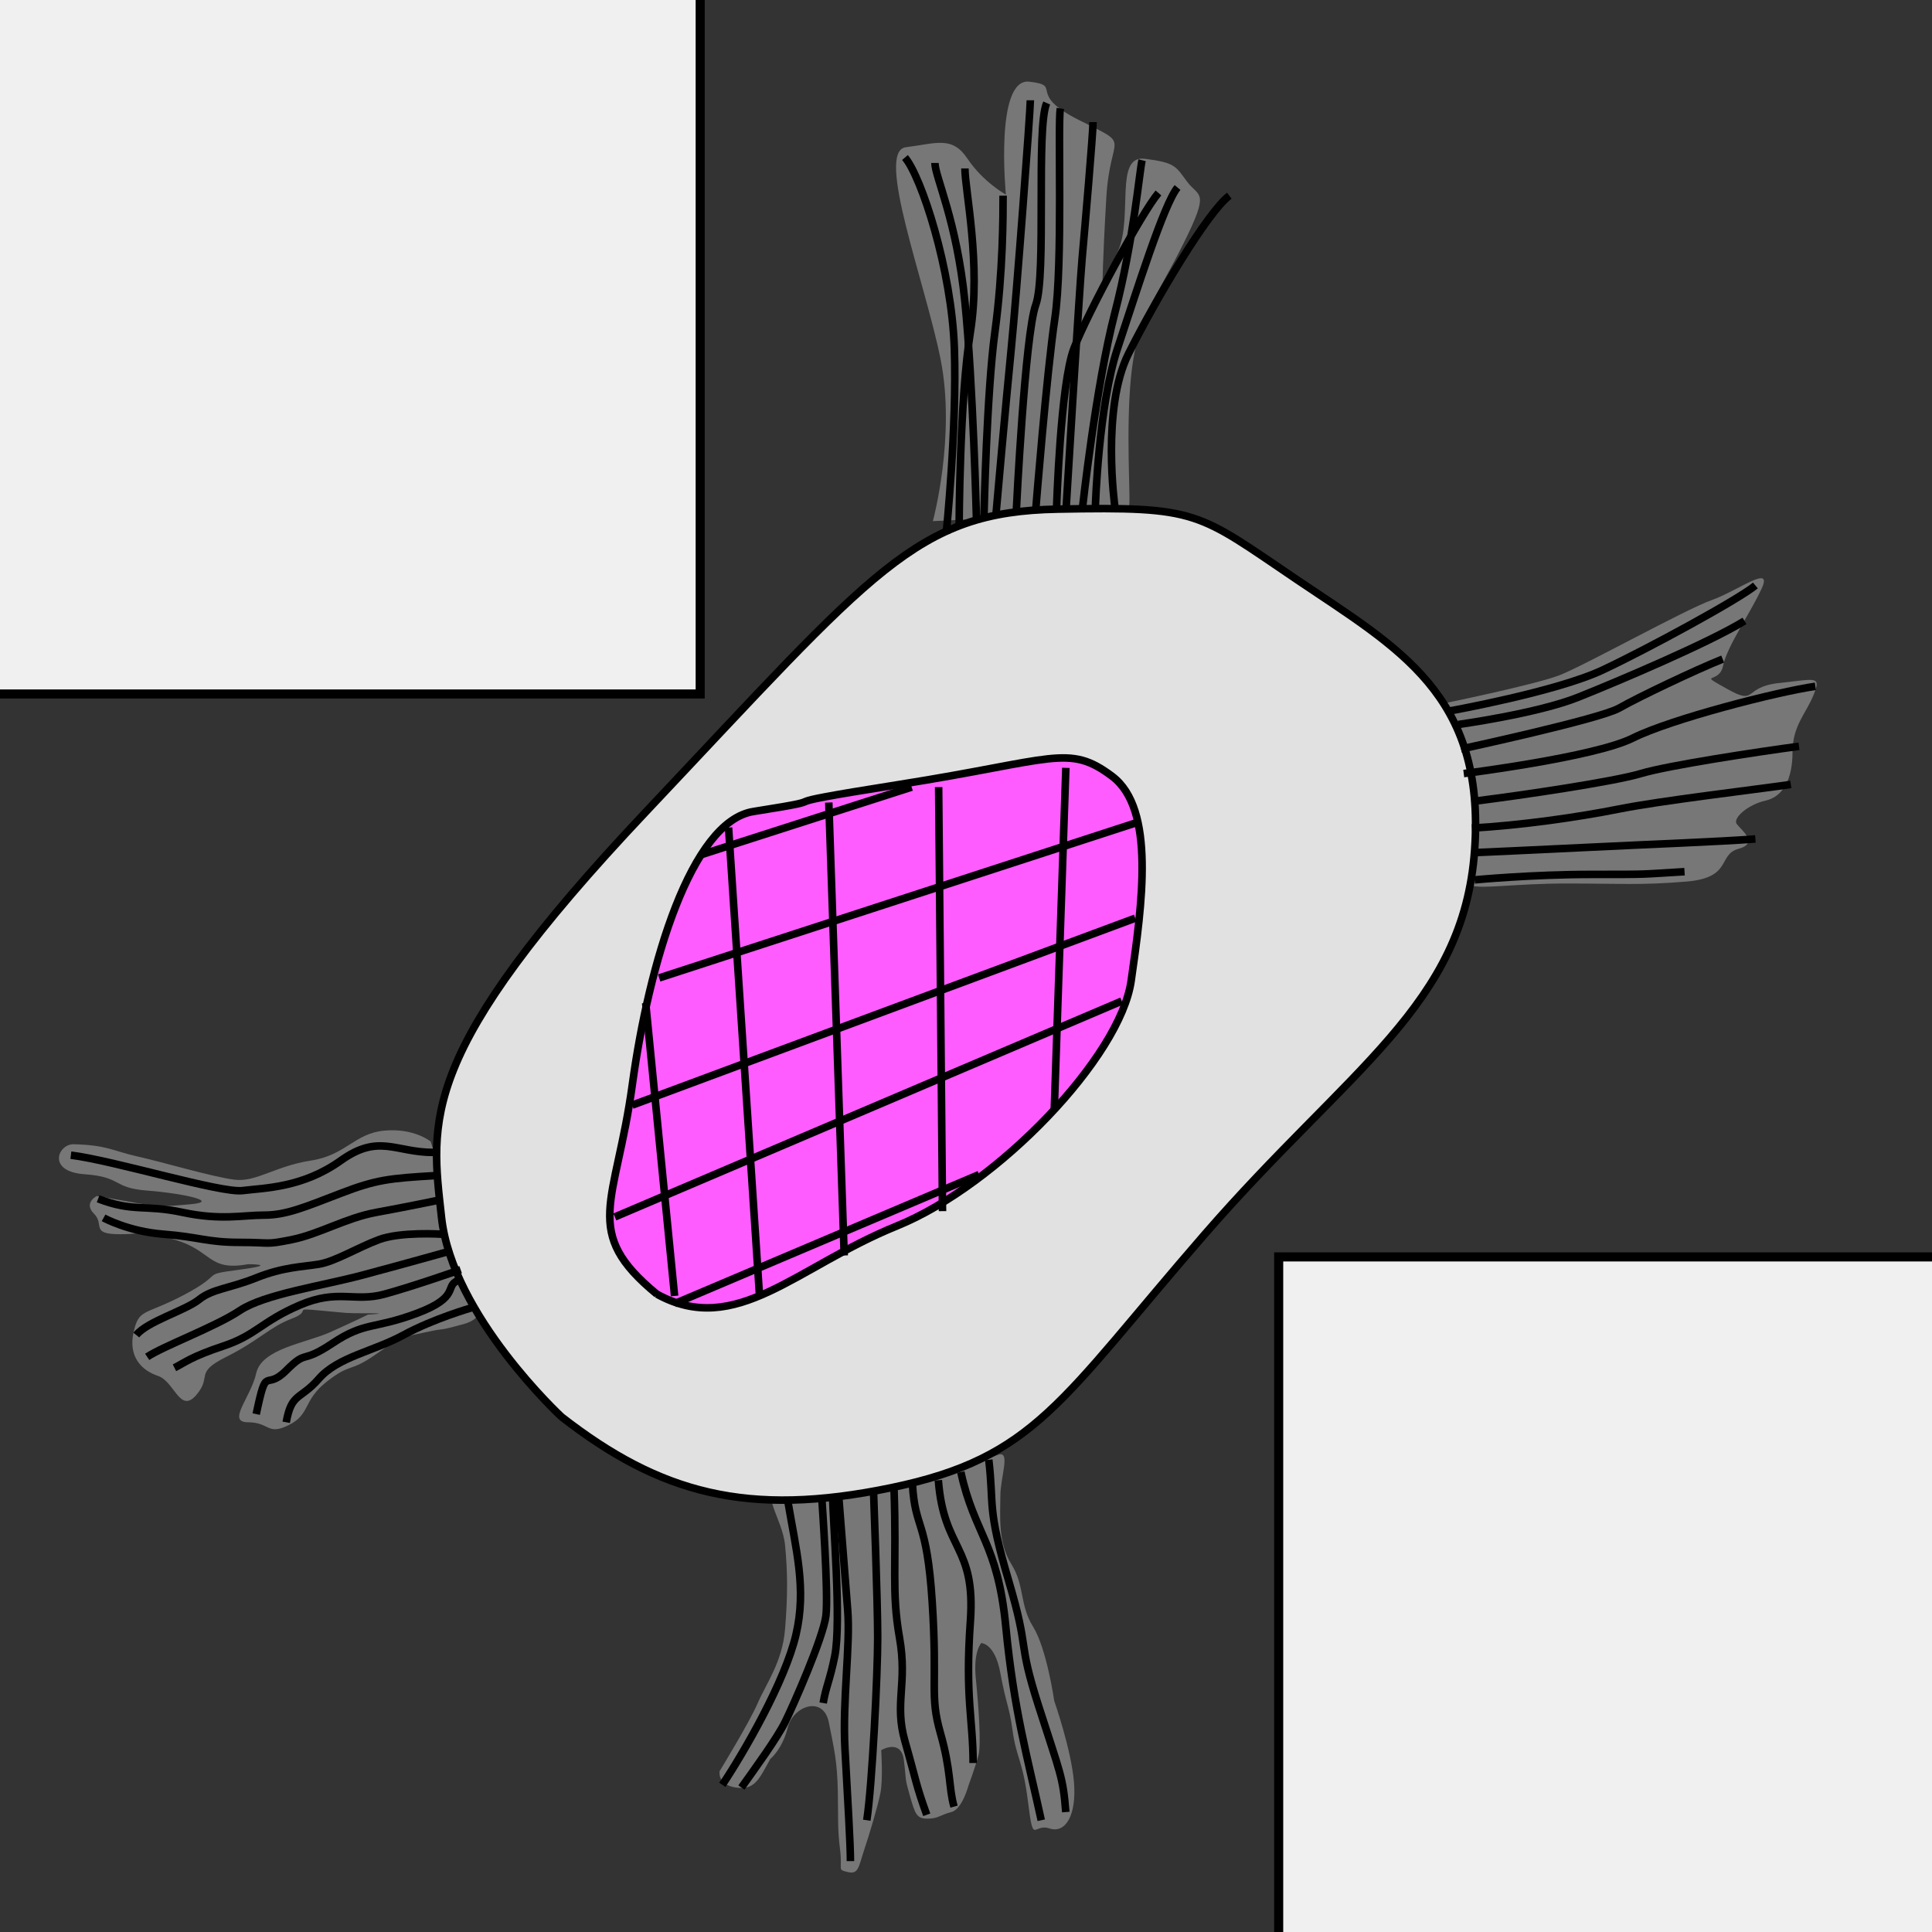 <?xml version="1.0" encoding="UTF-8" standalone="no"?>
<!-- Created with Inkscape (http://www.inkscape.org/) -->

<svg
   xmlns:dc="http://purl.org/dc/elements/1.1/"
   xmlns:cc="http://creativecommons.org/ns#"
   xmlns:rdf="http://www.w3.org/1999/02/22-rdf-syntax-ns#"
   xmlns:svg="http://www.w3.org/2000/svg"
   xmlns="http://www.w3.org/2000/svg"
   xmlns:sodipodi="http://sodipodi.sourceforge.net/DTD/sodipodi-0.dtd"
   xmlns:inkscape="http://www.inkscape.org/namespaces/inkscape"
   width="256"
   height="256"
   id="svg2"
   version="1.1"
   inkscape:version="0.91 r13725"
   sodipodi:docname="blanket.svg"
   inkscape:export-filename="/home/undefer/unDE/3D/GameEngine/dizzy/blanket.png"
   inkscape:export-xdpi="45"
   inkscape:export-ydpi="45">
  <rect width="100%" height="100%" fill="#333333" stroke="none"/>
  <defs
     id="defs4">
    <linearGradient
       id="linearGradient3593">
      <stop
         style="stop-color:#9b0000;stop-opacity:1;"
         offset="0"
         id="stop3595" />
      <stop
         id="stop3603"
         offset="0.5"
         style="stop-color:#ff0000;stop-opacity:1;" />
      <stop
         style="stop-color:#a30000;stop-opacity:1;"
         offset="1"
         id="stop3597" />
    </linearGradient>
    <inkscape:perspective
       sodipodi:type="inkscape:persp3d"
       inkscape:vp_x="0 : 526.18109 : 1"
       inkscape:vp_y="0 : 1000 : 0"
       inkscape:vp_z="744.09448 : 526.18109 : 1"
       inkscape:persp3d-origin="372.04724 : 350.78739 : 1"
       id="perspective10" />
    <inkscape:perspective
       id="perspective4902"
       inkscape:persp3d-origin="0.5 : 0.33333333 : 1"
       inkscape:vp_z="1 : 0.5 : 1"
       inkscape:vp_y="0 : 1000 : 0"
       inkscape:vp_x="0 : 0.5 : 1"
       sodipodi:type="inkscape:persp3d" />
    <inkscape:perspective
       id="perspective6406"
       inkscape:persp3d-origin="0.5 : 0.33333333 : 1"
       inkscape:vp_z="1 : 0.5 : 1"
       inkscape:vp_y="0 : 1000 : 0"
       inkscape:vp_x="0 : 0.5 : 1"
       sodipodi:type="inkscape:persp3d" />
  </defs>
  <sodipodi:namedview
     id="base"
     pagecolor="#ffffff"
     bordercolor="#666666"
     borderopacity="1.0"
     inkscape:pageopacity="0.0"
     inkscape:pageshadow="2"
     inkscape:zoom="1.6161084"
     inkscape:cx="96.488125"
     inkscape:cy="82.608897"
     inkscape:document-units="px"
     inkscape:current-layer="layer1"
     showgrid="true"
     inkscape:window-width="1906"
     inkscape:window-height="1066"
     inkscape:window-x="0"
     inkscape:window-y="0"
     inkscape:window-maximized="0"
     inkscape:snap-grids="false"
     showguides="true"
     inkscape:guide-bbox="true">
    <inkscape:grid
       type="xygrid"
       id="grid2819"
       empspacing="5"
       visible="true"
       enabled="true"
       snapvisiblegridlinesonly="true" />
  </sodipodi:namedview>
  <g
     inkscape:label="Layer 1"
     inkscape:groupmode="layer"
     id="layer1"
     transform="translate(0,-796.362)">
    <rect
       style="fill:#f0f0f0;fill-opacity:1;stroke:#000000;stroke-width:1.205;stroke-linecap:round;stroke-linejoin:miter;stroke-miterlimit:4;stroke-dasharray:none;stroke-opacity:1"
       id="rect5010"
       width="96.753"
       height="93.513"
       x="-3.974"
       y="794.803"
       inkscape:export-xdpi="90"
       inkscape:export-ydpi="90" />
    <path
       style="fill:#777777;fill-opacity:1;fill-rule:evenodd;stroke:none;stroke-width:1px;stroke-linecap:butt;stroke-linejoin:miter;stroke-opacity:1"
       d="m 57.066,947.62 c 0,0 -2.167,-1.806 -6.14,-1.445 -3.973,0.361 -5.057,3.251 -9.752,3.973 -4.695,0.722 -7.224,2.889 -10.113,2.528 -2.889,-0.361 -9.571,-2.348 -12.822,-3.07 -3.251,-0.722 -4.018,-1.52 -8.488,-1.625 -2.043,-0.048 -3.612,3.612 1.445,3.973 5.057,0.361 3.612,1.806 8.307,2.167 4.695,0.361 9.752,1.445 5.779,1.806 -3.973,0.361 -4.334,0.361 -8.307,-0.361 -3.973,-0.722 -4.154,-0.722 -4.154,-0.722 0,0 -1.806,0.903 -0.361,2.348 1.445,1.445 -0.542,2.709 3.431,2.709 3.973,0 2.167,-0.722 7.224,0.722 5.057,1.445 4.41,4.222 9.752,3.251 0,0 4.334,0 -1.084,0.722 -5.418,0.722 -1.806,0.361 -7.224,3.251 -5.418,2.889 -6.14,1.806 -6.862,5.056 -0.722,3.251 1.084,5.057 3.251,5.779 2.167,0.722 2.889,5.057 5.057,2.528 2.167,-2.528 -0.361,-2.889 3.973,-5.056 4.334,-2.167 5.779,-3.973 8.668,-5.057 2.889,-1.084 -0.181,-1.445 3.792,-1.084 3.973,0.361 3.07,0.361 6.321,0.361 3.251,0 0,0.181 0,0.181 0,0 -1.806,0.903 -5.057,2.348 -3.251,1.445 -9.029,2.167 -9.752,5.418 -0.722,3.251 -3.973,6.501 -1.084,6.501 2.889,0 2.528,1.806 5.418,0.361 2.889,-1.445 1.806,-3.251 5.057,-5.779 3.251,-2.528 2.889,-1.084 6.501,-3.612 3.612,-2.528 3.251,-2.167 6.501,-2.889 3.251,-0.722 1.084,0 5.057,-1.084 3.973,-1.084 1.806,-4.334 0.722,-6.14 -1.084,-1.806 -3.251,-3.612 -3.612,-6.862 -0.361,-3.251 0,-6.14 -0.361,-7.585 -0.361,-1.445 -1.084,-3.612 -1.084,-3.612 z"
       id="path4318"
       inkscape:connector-curvature="0"
       sodipodi:nodetypes="cssssssssscssssssssssssscsssssssssssc" />
    <path
       style="fill:#777777;fill-opacity:1;fill-rule:evenodd;stroke:none;stroke-width:1px;stroke-linecap:butt;stroke-linejoin:miter;stroke-opacity:1"
       d="m 95.351,1031.053 c 0,0 3.973,-6.501 5.057,-9.03 1.084,-2.528 3.251,-5.418 3.612,-9.752 0.361,-4.334 0.361,-7.585 0,-11.197 -0.361,-3.612 -3.612,-7.224 -0.361,-7.224 l 3.612,0 c 2.528,0 6.501,-0.361 9.752,-0.722 3.251,-0.361 5.057,-1.445 7.585,-1.806 2.528,-0.361 5.779,-1.445 7.585,-2.167 1.806,-0.722 0.361,2.889 0.361,5.418 0,2.528 -0.361,6.14 1.445,9.029 1.806,2.889 1.084,5.418 2.889,8.307 1.806,2.889 2.806,9.836 2.806,9.836 0,0 2.251,6.417 2.612,10.752 0.361,4.334 -1.084,6.862 -3.251,6.14 -2.167,-0.722 -2.101,2.357 -2.824,-3.422 -0.722,-5.779 -1.552,-5.771 -2.083,-9.708 -0.405,-3.004 -0.872,-3.484 -1.594,-7.457 -0.722,-3.973 -2.528,-3.973 -2.528,-3.973 0,0 -1.084,1.083 -0.722,4.695 0.361,3.612 0.722,8.668 0.361,10.113 -0.361,1.445 -1.361,4.141 -1.361,4.141 0,0 -0.806,3.083 -2.251,3.444 -1.445,0.361 -1.7,0.872 -3.145,0.872 -1.445,0 -1.634,-0.555 -2.357,-3.083 -0.722,-2.528 -0.423,-1.784 -0.784,-4.673 -0.361,-2.889 -2.999,-1.321 -2.999,-1.321 0,0 0.255,3.871 -0.106,5.677 -0.361,1.806 -1.445,5.418 -2.167,7.585 -0.722,2.167 -0.722,3.251 -2.167,2.889 -1.445,-0.361 -0.657,-0.128 -1.018,-3.017 -0.361,-2.889 -0.216,-4.074 -0.295,-7.756 -0.084,-3.867 -0.467,-5.44 -1.189,-9.051 -0.722,-3.612 -4.721,-2.207 -5.443,0.682 -0.722,2.889 -2.317,4.163 -2.317,4.163 -1.481,2.656 -2.017,4.144 -4.546,3.783 -2.528,-0.361 -2.167,-2.167 -2.167,-2.167 z"
       id="path4316"
       inkscape:connector-curvature="0"
       sodipodi:nodetypes="ccsssssssssscscssscsccsscsccscsssscsc" />
    <path
       style="fill:#777777;fill-rule:evenodd;stroke:none;stroke-width:1px;stroke-linecap:butt;stroke-linejoin:miter;stroke-opacity:1;fill-opacity:1"
       d="m 190.778,889.677 c 0,0 12.514,-2.554 15.834,-3.831 3.32,-1.277 16.6,-8.683 20.176,-9.96 3.575,-1.277 8.173,-4.852 6.64,-1.532 -1.532,3.32 -4.597,7.662 -5.108,10.216 -0.511,2.554 -3.575,0.766 0.511,3.065 4.086,2.299 2.043,-0.255 6.896,-0.766 4.852,-0.511 5.619,-1.022 4.597,1.532 -1.022,2.554 -2.809,4.086 -2.809,7.662 0,3.575 -1.277,5.874 -3.575,6.385 -2.299,0.511 -4.342,2.299 -3.831,3.065 0.511,0.766 3.065,2.554 0.255,3.32 -2.809,0.766 -0.766,3.831 -6.896,4.342 -6.129,0.511 -8.939,0.255 -15.834,0.255 -6.896,0 -11.237,0.766 -12.77,0.255 -1.532,-0.511 1.022,-7.151 0.766,-9.194 -0.255,-2.043 -2.299,-7.662 -2.299,-9.194 0,-1.532 -2.554,-5.619 -2.554,-5.619 z"
       id="path4314"
       inkscape:connector-curvature="0"
       sodipodi:nodetypes="cssssssssssssssssc" />
    <path
       style="fill:#777777;fill-opacity:1;fill-rule:evenodd;stroke:none;stroke-width:1px;stroke-linecap:butt;stroke-linejoin:miter;stroke-opacity:1"
       d="m 123.61,865.415 c 0,0 3.065,-11.237 1.022,-21.453 -2.043,-10.216 -8.683,-27.582 -4.597,-28.093 4.086,-0.511 6.129,-1.532 8.173,1.532 2.043,3.065 5.077,4.752 5.077,4.752 0,0 -1.501,-15.478 3.096,-14.968 4.597,0.511 -0.511,1.532 6.64,5.108 7.151,3.575 4.086,1.532 3.575,10.216 -0.511,8.683 -0.511,11.748 -0.511,11.748 l 2.043,-4.597 c 2.043,-4.597 -0.511,-12.77 3.575,-12.259 4.086,0.511 4.086,1.022 5.619,3.065 1.532,2.043 3.065,1.022 -0.511,8.173 -3.575,7.151 -5.619,9.194 -6.64,15.324 -1.022,6.129 -0.511,15.834 -0.511,18.388 0,2.554 0,1.532 -7.662,2.043 -7.662,0.511 -18.388,1.022 -18.388,1.022 z"
       id="path4312"
       inkscape:connector-curvature="0"
       sodipodi:nodetypes="cssscssscsssssssc" />
    <path
       style="fill:#e1e1e1;fill-rule:evenodd;stroke:#000000;stroke-width:1px;stroke-linecap:butt;stroke-linejoin:miter;stroke-opacity:1;fill-opacity:1"
       d="m 74.403,984.099 c 0,0 -14.447,-13.364 -15.892,-26.366 -1.445,-13.002 -3.251,-21.671 27.088,-53.816 30.339,-32.145 35.757,-39.73 54.538,-40.091 18.781,-0.361 18.42,0.361 31.784,9.391 13.364,9.029 24.921,15.17 23.477,35.757 -1.445,20.587 -16.614,28.894 -35.757,50.926 -19.142,22.032 -22.393,29.617 -41.536,33.59 -19.142,3.973 -30.7,0.722 -43.703,-9.391 z"
       id="path4208"
       inkscape:connector-curvature="0" />
    <path
       style="fill:#fe5cff;fill-rule:evenodd;stroke:#000000;stroke-width:1px;stroke-linecap:butt;stroke-linejoin:miter;stroke-opacity:1;fill-opacity:1"
       d="m 87.044,967.846 c -10.113,-8.307 -5.418,-11.919 -3.251,-27.811 2.167,-15.892 7.765,-34.845 16.041,-36.144 13.415,-2.105 -1.233,-0.336 19.354,-3.586 20.587,-3.251 22.393,-5.418 28.172,-1.084 5.779,4.334 3.973,16.975 2.528,27.088 -1.445,10.113 -17.698,27.088 -31.061,32.506 -13.364,5.418 -21.31,14.808 -31.784,9.029 z"
       id="path4210"
       inkscape:connector-curvature="0"
       sodipodi:nodetypes="cssssssc" />
    <path
       style="fill:none;fill-rule:evenodd;stroke:#000000;stroke-width:1px;stroke-linecap:butt;stroke-linejoin:miter;stroke-opacity:1"
       d="m 92.963,909.598 27.838,-8.939"
       id="path4212"
       inkscape:connector-curvature="0"
       sodipodi:nodetypes="cc" />
    <path
       style="fill:none;fill-rule:evenodd;stroke:#000000;stroke-width:1px;stroke-linecap:butt;stroke-linejoin:miter;stroke-opacity:1"
       d="M 87.344,925.943 150.937,905.256"
       id="path4214"
       inkscape:connector-curvature="0" />
    <path
       style="fill:none;fill-rule:evenodd;stroke:#000000;stroke-width:1px;stroke-linecap:butt;stroke-linejoin:miter;stroke-opacity:1"
       d="M 83.769,942.799 150.426,918.026"
       id="path4216"
       inkscape:connector-curvature="0" />
    <path
       style="fill:none;fill-rule:evenodd;stroke:#000000;stroke-width:1px;stroke-linecap:butt;stroke-linejoin:miter;stroke-opacity:1"
       d="M 81.47,957.612 148.638,929.008"
       id="path4218"
       inkscape:connector-curvature="0" />
    <path
       style="fill:none;fill-rule:evenodd;stroke:#000000;stroke-width:1px;stroke-linecap:butt;stroke-linejoin:miter;stroke-opacity:1"
       d="M 89.387,969.104 129.739,951.993"
       id="path4220"
       inkscape:connector-curvature="0" />
    <path
       style="fill:none;fill-rule:evenodd;stroke:#000000;stroke-width:1px;stroke-linecap:butt;stroke-linejoin:miter;stroke-opacity:1"
       d="m 141.232,898.105 -1.532,45.204"
       id="path4222"
       inkscape:connector-curvature="0" />
    <path
       style="fill:none;fill-rule:evenodd;stroke:#000000;stroke-width:1px;stroke-linecap:butt;stroke-linejoin:miter;stroke-opacity:1"
       d="m 124.376,900.659 0.511,56.186"
       id="path4224"
       inkscape:connector-curvature="0" />
    <path
       style="fill:none;fill-rule:evenodd;stroke:#000000;stroke-width:1px;stroke-linecap:butt;stroke-linejoin:miter;stroke-opacity:1"
       d="m 109.819,902.702 2.043,60.017"
       id="path4226"
       inkscape:connector-curvature="0" />
    <path
       style="fill:none;fill-rule:evenodd;stroke:#000000;stroke-width:1px;stroke-linecap:butt;stroke-linejoin:miter;stroke-opacity:1"
       d="m 96.538,906.022 4.086,61.805"
       id="path4228"
       inkscape:connector-curvature="0" />
    <path
       style="fill:none;fill-rule:evenodd;stroke:#000000;stroke-width:1px;stroke-linecap:butt;stroke-linejoin:miter;stroke-opacity:1"
       d="m 85.556,929.263 3.831,38.82"
       id="path4230"
       inkscape:connector-curvature="0" />
    <path
       style="fill:none;fill-rule:evenodd;stroke:#000000;stroke-width:1px;stroke-linecap:butt;stroke-linejoin:miter;stroke-opacity:1"
       d="m 125.374,867.077 c 0,0 1.445,-14.086 1.084,-24.56 -0.361,-10.474 -4.379,-22.754 -6.546,-25.283"
       id="path4232"
       inkscape:connector-curvature="0"
       sodipodi:nodetypes="csc" />
    <path
       style="fill:none;fill-rule:evenodd;stroke:#000000;stroke-width:1px;stroke-linecap:butt;stroke-linejoin:miter;stroke-opacity:1"
       d="m 127.09,866.084 c 0,0 0.045,-16.705 1.49,-25.734 1.445,-9.029 -0.722,-18.781 -0.722,-21.671"
       id="path4234"
       inkscape:connector-curvature="0"
       sodipodi:nodetypes="csc" />
    <path
       style="fill:none;fill-rule:evenodd;stroke:#000000;stroke-width:1px;stroke-linecap:butt;stroke-linejoin:miter;stroke-opacity:1"
       d="m 129.392,865.407 c 0,0 -0.451,-18.194 -1.535,-29.03 -1.084,-10.835 -3.973,-16.614 -3.973,-18.42"
       id="path4236"
       inkscape:connector-curvature="0"
       sodipodi:nodetypes="csc" />
    <path
       style="fill:none;fill-rule:evenodd;stroke:#000000;stroke-width:1px;stroke-linecap:butt;stroke-linejoin:miter;stroke-opacity:1"
       d="m 130.386,864.639 c 0,0 0.361,-16.343 1.445,-24.289 1.084,-7.946 1.084,-15.531 1.084,-18.059"
       id="path4238"
       inkscape:connector-curvature="0"
       sodipodi:nodetypes="csc" />
    <path
       style="fill:none;fill-rule:evenodd;stroke:#000000;stroke-width:1px;stroke-linecap:butt;stroke-linejoin:miter;stroke-opacity:1"
       d="m 131.966,864.594 c 0,0 1.309,-14.853 2.032,-22.077 0.722,-7.224 2.528,-31.423 2.528,-32.867"
       id="path4240"
       inkscape:connector-curvature="0"
       sodipodi:nodetypes="csc" />
    <path
       style="fill:none;fill-rule:evenodd;stroke:#000000;stroke-width:1px;stroke-linecap:butt;stroke-linejoin:miter;stroke-opacity:1"
       d="m 134.675,863.917 c 0,0 1.129,-23.206 2.573,-27.179 1.445,-3.973 0,-23.477 1.445,-26.727"
       id="path4242"
       inkscape:connector-curvature="0"
       sodipodi:nodetypes="csc" />
    <path
       style="fill:none;fill-rule:evenodd;stroke:#000000;stroke-width:1px;stroke-linecap:butt;stroke-linejoin:miter;stroke-opacity:1"
       d="m 137.248,863.827 c 0,0 1.445,-18.059 2.528,-25.283 1.084,-7.224 0.361,-25.644 0.722,-27.811"
       id="path4244"
       inkscape:connector-curvature="0" />
    <path
       style="fill:none;fill-rule:evenodd;stroke:#000000;stroke-width:1px;stroke-linecap:butt;stroke-linejoin:miter;stroke-opacity:1"
       d="m 141.266,863.736 c 0,0 1.761,-29.165 2.122,-33.138 0.361,-3.973 1.445,-16.614 1.445,-18.059"
       id="path4246"
       inkscape:connector-curvature="0"
       sodipodi:nodetypes="csc" />
    <path
       style="fill:none;fill-rule:evenodd;stroke:#000000;stroke-width:1px;stroke-linecap:butt;stroke-linejoin:miter;stroke-opacity:1"
       d="m 143.433,863.691 c 0,0 1.761,-16.118 4.289,-25.869 2.528,-9.752 3.251,-18.781 3.612,-20.226"
       id="path4248"
       inkscape:connector-curvature="0"
       sodipodi:nodetypes="csc" />
    <path
       style="fill:none;fill-rule:evenodd;stroke:#000000;stroke-width:1px;stroke-linecap:butt;stroke-linejoin:miter;stroke-opacity:1"
       d="m 147.722,863.465 c 0,0 -1.806,-13.002 1.806,-20.226 3.612,-7.224 10.474,-18.781 13.364,-20.948"
       id="path4250"
       inkscape:connector-curvature="0" />
    <path
       style="fill:none;fill-rule:evenodd;stroke:#000000;stroke-width:1px;stroke-linecap:butt;stroke-linejoin:miter;stroke-opacity:1"
       d="m 145.149,863.42 c 0,0 0.406,-13.318 2.935,-20.903 2.528,-7.585 6.14,-19.142 7.946,-21.31"
       id="path4252"
       inkscape:connector-curvature="0"
       sodipodi:nodetypes="csc" />
    <path
       style="fill:none;fill-rule:evenodd;stroke:#000000;stroke-width:1px;stroke-linecap:butt;stroke-linejoin:miter;stroke-opacity:1"
       d="m 140.002,863.691 c 0,0 0.497,-16.479 2.303,-21.174 1.806,-4.695 9.029,-18.059 11.197,-20.587"
       id="path4254"
       inkscape:connector-curvature="0"
       sodipodi:nodetypes="csc" />
    <path
       style="fill:none;fill-rule:evenodd;stroke:#000000;stroke-width:1px;stroke-linecap:butt;stroke-linejoin:miter;stroke-opacity:1"
       d="m 192.147,890.554 c 0,0 14.086,-2.528 20.226,-5.418 6.14,-2.889 18.059,-9.391 20.226,-11.197"
       id="path4260"
       inkscape:connector-curvature="0" />
    <path
       style="fill:none;fill-rule:evenodd;stroke:#000000;stroke-width:1px;stroke-linecap:butt;stroke-linejoin:miter;stroke-opacity:1"
       d="m 193.231,892.36 c 0,0 10.474,-1.445 15.892,-3.612 5.418,-2.167 17.337,-7.224 22.032,-10.113"
       id="path4262"
       inkscape:connector-curvature="0" />
    <path
       style="fill:none;fill-rule:evenodd;stroke:#000000;stroke-width:1px;stroke-linecap:butt;stroke-linejoin:miter;stroke-opacity:1"
       d="m 193.592,895.61 c 0,0 18.42,-3.973 20.948,-5.418 2.528,-1.445 10.113,-5.057 13.725,-6.501"
       id="path4264"
       inkscape:connector-curvature="0" />
    <path
       style="fill:none;fill-rule:evenodd;stroke:#000000;stroke-width:1px;stroke-linecap:butt;stroke-linejoin:miter;stroke-opacity:1"
       d="m 193.953,898.861 c 0,0 17.337,-2.167 22.393,-4.695 5.057,-2.528 19.142,-6.14 24.199,-6.862"
       id="path4266"
       inkscape:connector-curvature="0" />
    <path
       style="fill:none;fill-rule:evenodd;stroke:#000000;stroke-width:1px;stroke-linecap:butt;stroke-linejoin:miter;stroke-opacity:1"
       d="m 195.759,902.473 c 5.779,-0.722 18.059,-2.528 21.671,-3.612 3.612,-1.084 15.531,-2.889 20.948,-3.612"
       id="path4268"
       inkscape:connector-curvature="0" />
    <path
       style="fill:none;fill-rule:evenodd;stroke:#000000;stroke-width:1px;stroke-linecap:butt;stroke-linejoin:miter;stroke-opacity:1"
       d="m 195.037,906.085 c 6.501,-0.361 14.086,-1.445 19.504,-2.528 5.418,-1.084 17.698,-2.528 22.754,-3.251"
       id="path4270"
       inkscape:connector-curvature="0" />
    <path
       style="fill:none;fill-rule:evenodd;stroke:#000000;stroke-width:1px;stroke-linecap:butt;stroke-linejoin:miter;stroke-opacity:1"
       d="m 195.398,909.335 c 0,0 8.307,-0.361 15.531,-0.722 7.224,-0.361 16.975,-0.722 21.671,-1.084"
       id="path4272"
       inkscape:connector-curvature="0" />
    <path
       style="fill:none;fill-rule:evenodd;stroke:#000000;stroke-width:1px;stroke-linecap:butt;stroke-linejoin:miter;stroke-opacity:1"
       d="m 195.398,912.947 c 0,0 7.585,-0.722 15.531,-0.722 7.946,0 6.14,0 12.28,-0.361"
       id="path4274"
       inkscape:connector-curvature="0" />
    <path
       style="fill:none;fill-rule:evenodd;stroke:#000000;stroke-width:1px;stroke-linecap:butt;stroke-linejoin:miter;stroke-opacity:1"
       d="m 104.381,995.206 c 1.084,6.501 2.528,11.648 1.084,17.788 -1.445,6.14 -6.862,15.531 -9.752,19.865"
       id="path4276"
       inkscape:connector-curvature="0"
       sodipodi:nodetypes="csc" />
    <path
       style="fill:none;fill-rule:evenodd;stroke:#000000;stroke-width:1px;stroke-linecap:butt;stroke-linejoin:miter;stroke-opacity:1"
       d="m 108.896,994.935 c 0,0 0.903,12.641 0.542,15.531 -0.361,2.889 -4.334,11.919 -5.418,14.086 -1.084,2.167 -3.973,6.14 -5.779,8.668"
       id="path4278"
       inkscape:connector-curvature="0"
       sodipodi:nodetypes="cssc" />
    <path
       style="fill:none;fill-rule:evenodd;stroke:#000000;stroke-width:1px;stroke-linecap:butt;stroke-linejoin:miter;stroke-opacity:1"
       d="m 111.153,994.844 1.174,14.899 c 0.37,4.695 -0.722,11.919 -0.361,18.42 0.361,6.501 0.722,12.641 0.722,14.808"
       id="path4280"
       inkscape:connector-curvature="0"
       sodipodi:nodetypes="cssc" />
    <path
       style="fill:none;fill-rule:evenodd;stroke:#000000;stroke-width:1px;stroke-linecap:butt;stroke-linejoin:miter;stroke-opacity:1"
       d="m 115.758,994.212 c 0,0 0.542,14.447 0.542,19.142 0,4.695 -0.722,19.504 -1.445,24.199"
       id="path4282"
       inkscape:connector-curvature="0"
       sodipodi:nodetypes="csc" />
    <path
       style="fill:none;fill-rule:evenodd;stroke:#000000;stroke-width:1px;stroke-linecap:butt;stroke-linejoin:miter;stroke-opacity:1"
       d="m 110.34,994.754 c 0,2.889 1.174,16.524 0.271,21.039 -0.641,3.207 -1.174,4.063 -1.535,6.23"
       id="path4284"
       inkscape:connector-curvature="0"
       sodipodi:nodetypes="csc" />
    <path
       style="fill:none;fill-rule:evenodd;stroke:#000000;stroke-width:1px;stroke-linecap:butt;stroke-linejoin:miter;stroke-opacity:1"
       d="m 118.467,993.761 c 0.361,10.113 -0.361,13.454 0.722,19.594 1.084,6.14 -0.722,8.668 0.722,13.725 1.445,5.057 1.445,5.779 2.889,9.752"
       id="path4286"
       inkscape:connector-curvature="0"
       sodipodi:nodetypes="cssc" />
    <path
       style="fill:none;fill-rule:evenodd;stroke:#000000;stroke-width:1px;stroke-linecap:butt;stroke-linejoin:miter;stroke-opacity:1"
       d="m 120.905,993.039 c 0.361,6.14 1.896,4.424 2.619,15.621 0.722,11.197 -0.361,12.28 1.084,17.337 1.445,5.056 1.084,7.224 1.806,9.752"
       id="path4288"
       inkscape:connector-curvature="0"
       sodipodi:nodetypes="cssc" />
    <path
       style="fill:none;fill-rule:evenodd;stroke:#000000;stroke-width:1px;stroke-linecap:butt;stroke-linejoin:miter;stroke-opacity:1"
       d="m 124.336,992.497 c 0.722,9.391 4.966,8.578 4.244,18.691 -0.722,10.113 0.361,13.002 0.361,18.781"
       id="path4290"
       inkscape:connector-curvature="0"
       sodipodi:nodetypes="csc" />
    <path
       style="fill:none;fill-rule:evenodd;stroke:#000000;stroke-width:1px;stroke-linecap:butt;stroke-linejoin:miter;stroke-opacity:1"
       d="m 131.018,989.788 c 0.722,6.14 -0.271,6.23 2.619,15.982 2.889,9.752 1.084,7.585 3.973,16.614 2.889,9.03 3.251,9.391 3.612,14.086"
       id="path4292"
       inkscape:connector-curvature="0"
       sodipodi:nodetypes="cssc" />
    <path
       style="fill:none;fill-rule:evenodd;stroke:#000000;stroke-width:1px;stroke-linecap:butt;stroke-linejoin:miter;stroke-opacity:1"
       d="m 127.316,991.413 c 1.806,8.307 4.876,9.3 5.959,20.497 1.084,11.197 2.889,17.337 4.695,25.644"
       id="path4294"
       inkscape:connector-curvature="0"
       sodipodi:nodetypes="csc" />
    <path
       style="fill:none;fill-rule:evenodd;stroke:#000000;stroke-width:1px;stroke-linecap:butt;stroke-linejoin:miter;stroke-opacity:1"
       d="m 57.427,949.065 c -5.057,0 -7.224,-2.528 -12.28,1.084 -5.057,3.612 -10.113,3.612 -13.002,3.973 -2.889,0.361 -16.975,-3.973 -22.754,-4.695"
       id="path4296"
       inkscape:connector-curvature="0" />
    <path
       style="fill:none;fill-rule:evenodd;stroke:#000000;stroke-width:1px;stroke-linecap:butt;stroke-linejoin:miter;stroke-opacity:1"
       d="m 57.698,952.135 c -6.14,0.361 -7.856,0.542 -12.551,2.348 -4.695,1.806 -7.224,2.889 -10.113,2.889 -2.889,0 -5.779,0.722 -10.835,-0.361 -5.057,-1.084 -6.501,0 -11.197,-1.806"
       id="path4298"
       inkscape:connector-curvature="0"
       sodipodi:nodetypes="csssc" />
    <path
       style="fill:none;fill-rule:evenodd;stroke:#000000;stroke-width:1px;stroke-linecap:butt;stroke-linejoin:miter;stroke-opacity:1"
       d="m 58.15,955.386 c 0,0 -4.334,0.903 -8.307,1.625 -3.973,0.722 -7.585,2.889 -11.197,3.612 -3.612,0.722 -2.528,0.361 -6.862,0.361 -4.334,0 -5.418,-0.722 -10.113,-1.084 -4.695,-0.361 -7.946,-2.167 -7.946,-2.167"
       id="path4300"
       inkscape:connector-curvature="0"
       sodipodi:nodetypes="cssssc" />
    <path
       style="fill:none;fill-rule:evenodd;stroke:#000000;stroke-width:1px;stroke-linecap:butt;stroke-linejoin:miter;stroke-opacity:1"
       d="m 58.511,959.9 c 0,0 -5.418,-0.361 -8.307,0.722 -2.889,1.084 -5.779,2.889 -7.946,3.251 -2.167,0.361 -4.695,0.361 -8.307,1.806 -3.612,1.445 -5.779,1.445 -7.585,2.889 -1.806,1.445 -6.862,2.889 -8.307,4.695"
       id="path4302"
       inkscape:connector-curvature="0" />
    <path
       style="fill:none;fill-rule:evenodd;stroke:#000000;stroke-width:1px;stroke-linecap:butt;stroke-linejoin:miter;stroke-opacity:1"
       d="m 59.233,962.248 c 0,0 -5.779,1.625 -11.197,3.07 -5.418,1.445 -13.002,2.528 -16.253,4.695 -3.251,2.167 -10.113,4.695 -12.28,6.14"
       id="path4304"
       inkscape:connector-curvature="0"
       sodipodi:nodetypes="cssc" />
    <path
       style="fill:none;fill-rule:evenodd;stroke:#000000;stroke-width:1px;stroke-linecap:butt;stroke-linejoin:miter;stroke-opacity:1"
       d="m 61.039,964.596 c 0,0 -6.14,2.167 -10.113,3.251 -3.973,1.084 -6.14,-0.722 -11.197,1.445 -5.057,2.167 -5.779,3.973 -10.113,5.418 -4.334,1.445 -5.057,2.167 -6.501,2.889"
       id="path4306"
       inkscape:connector-curvature="0" />
    <path
       style="fill:none;fill-rule:evenodd;stroke:#000000;stroke-width:1px;stroke-linecap:butt;stroke-linejoin:miter;stroke-opacity:1"
       d="m 60.678,966.04 c -1.806,0.722 0.361,2.167 -5.418,4.334 -5.779,2.167 -6.862,1.084 -11.197,3.973 -4.334,2.889 -3.251,0.722 -6.14,3.612 -2.889,2.889 -2.528,-1.084 -3.973,5.779"
       id="path4308"
       inkscape:connector-curvature="0" />
    <path
       style="fill:none;fill-rule:evenodd;stroke:#000000;stroke-width:1px;stroke-linecap:butt;stroke-linejoin:miter;stroke-opacity:1"
       d="m 62.484,969.652 c 0,0 -5.057,1.445 -9.029,3.612 -3.973,2.167 -8.668,2.889 -11.197,5.779 -2.528,2.889 -3.612,1.806 -4.334,5.779"
       id="path4310"
       inkscape:connector-curvature="0" />
    <rect
       style="fill:#f0f0f0;fill-opacity:1;stroke:#000000;stroke-width:1.205;stroke-linecap:round;stroke-linejoin:miter;stroke-miterlimit:4;stroke-dasharray:none;stroke-opacity:1"
       id="rect5010-3"
       width="96.753"
       height="93.513"
       x="169.431"
       y="962.91"
       inkscape:export-xdpi="90"
       inkscape:export-ydpi="90" />
  </g>
</svg>
